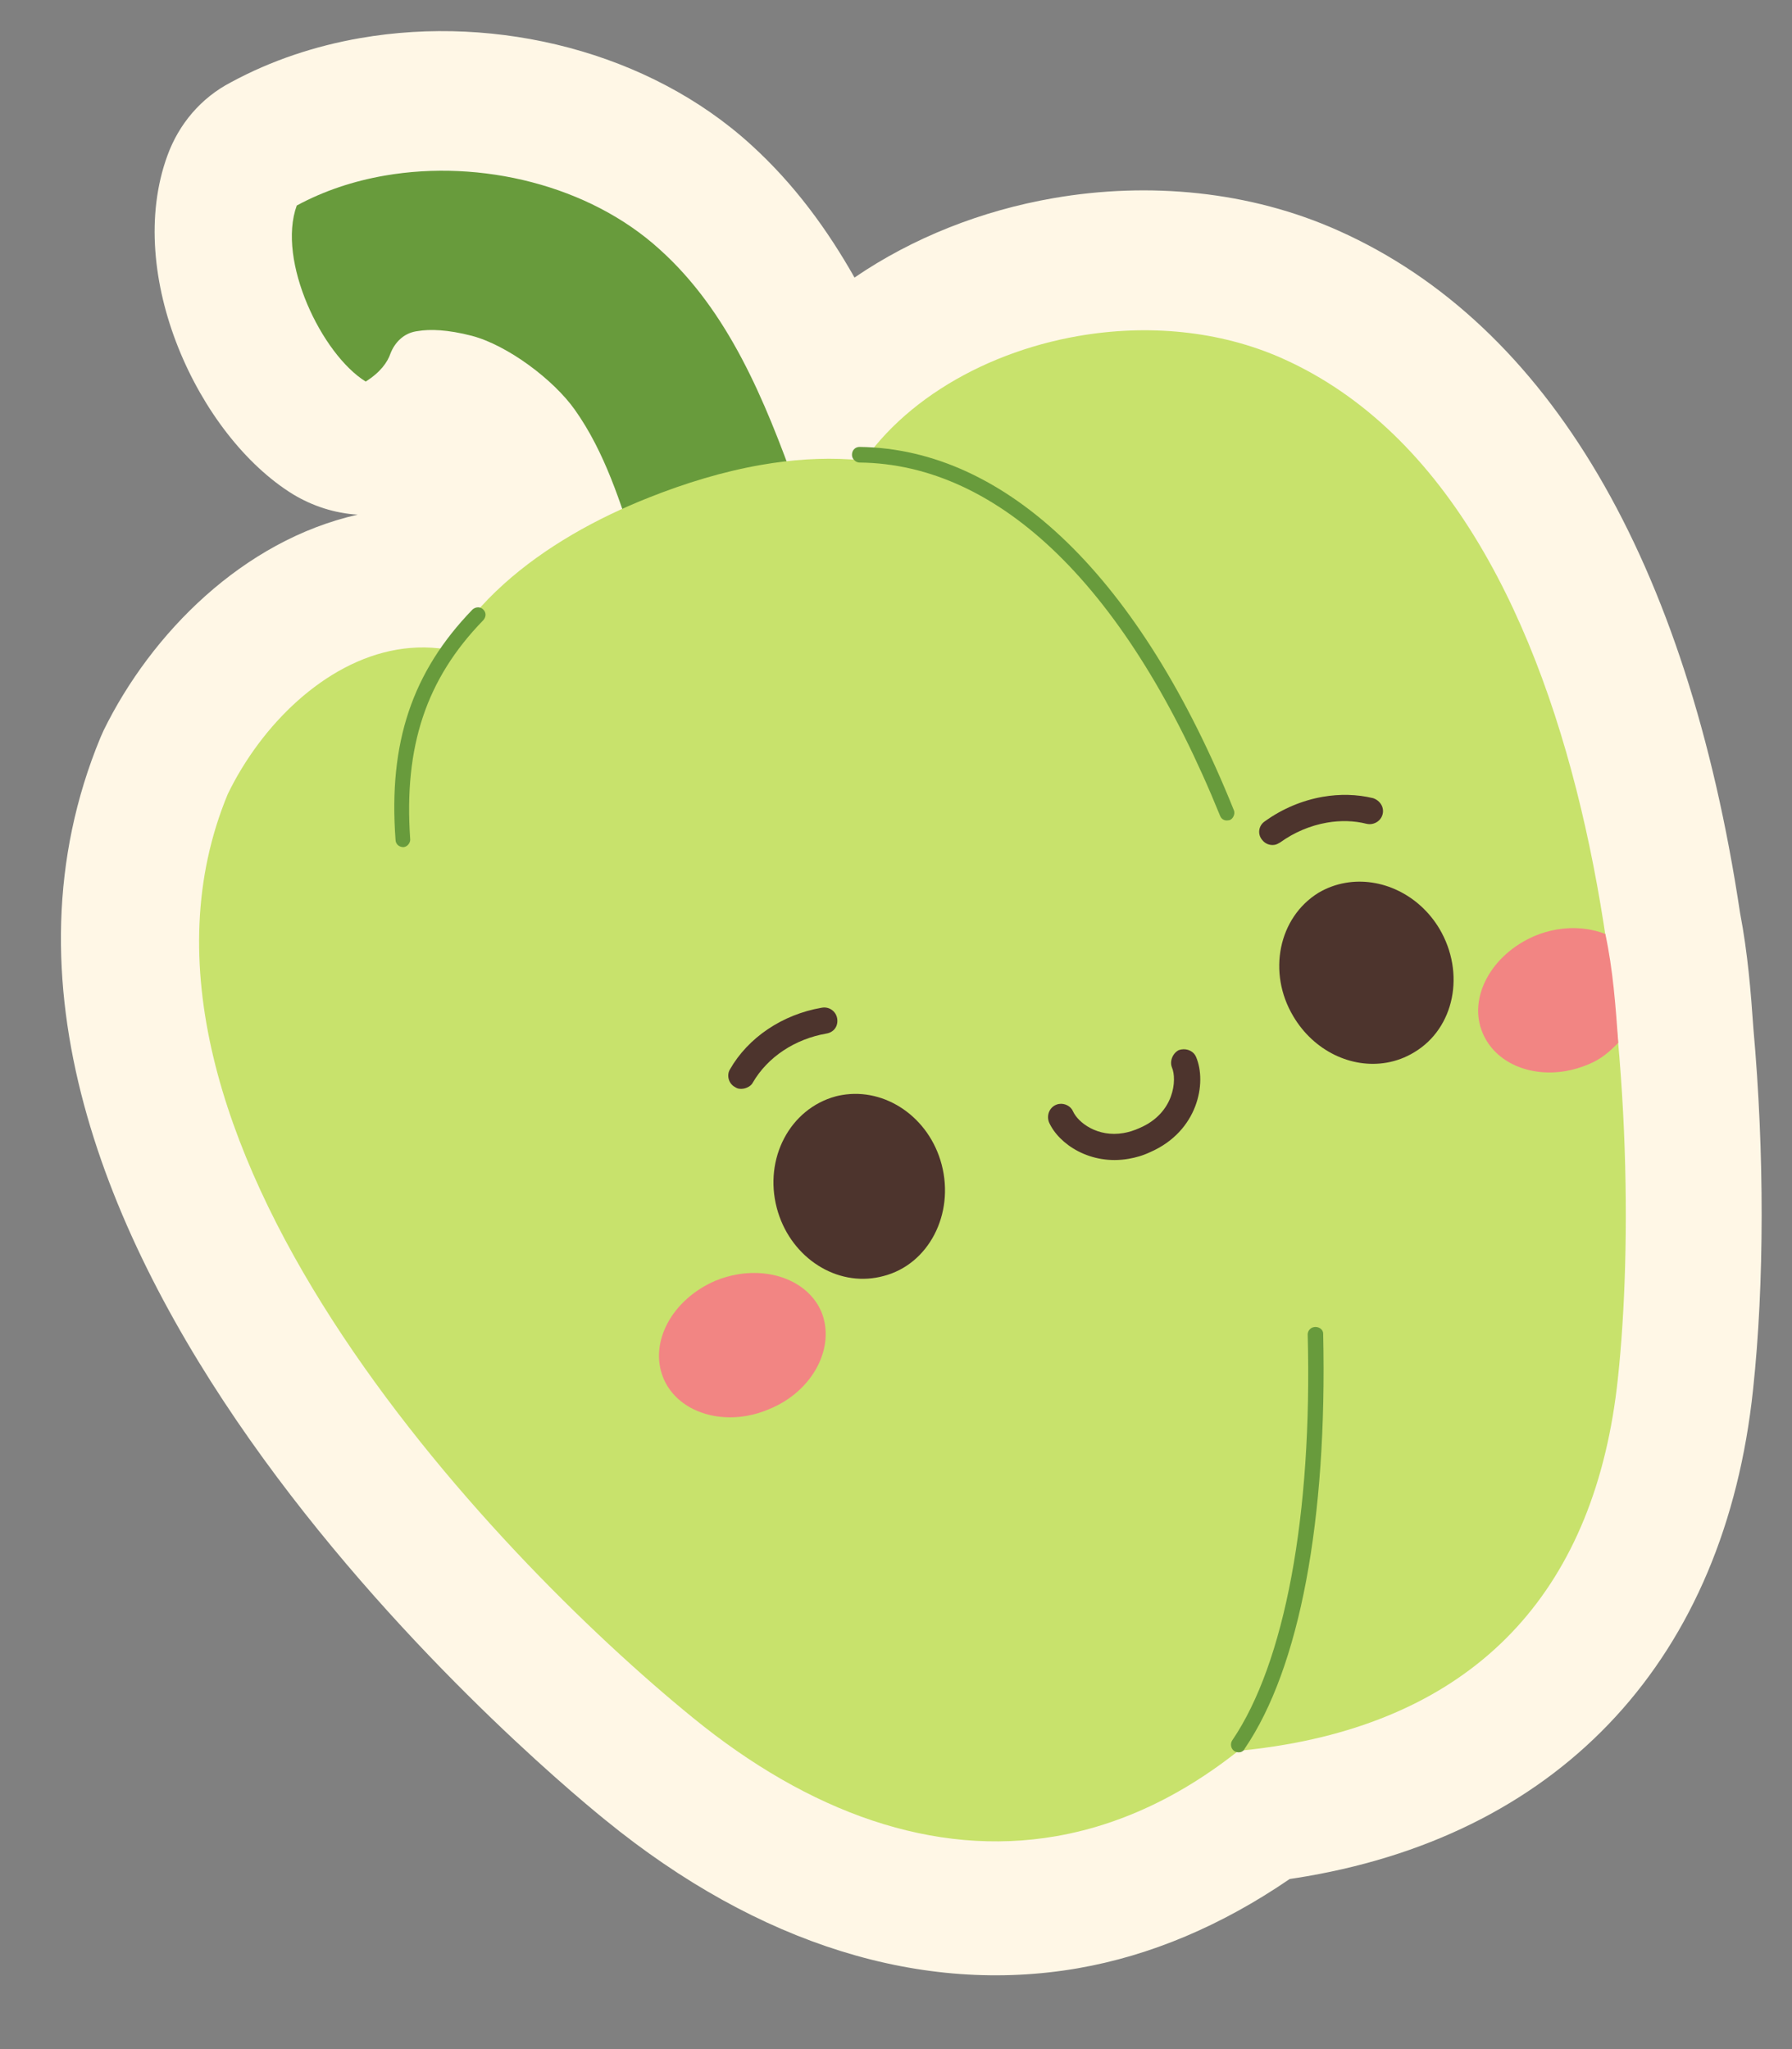 <?xml version="1.0" encoding="utf-8"?>
<svg viewBox="134.977 86.268 171.948 196.596" xmlns="http://www.w3.org/2000/svg">
  <rect x="134.977" y="86.268" width="171.948" height="196.596" fill="#808080" stroke="none"/>
  <g id="g1b013307742_1_32.3" transform="matrix(1, 0, 0, 1, -9.749, 10.545)">
    <path fill="#fff7e6" d="m179.31 79.374c-4.362 0.756 -8.58 2.16 -12.42 4.242c-2.867 1.488 -4.99 3.986 -6.096 7.02c-4.195 11.444 2.957 26.888 12.022 32.491c1.905 1.158 4.082 1.848 6.233 1.969c-11 2.476 -19.821 11.39 -24.382 20.7c-0.104 0.229 -0.207 0.462 -0.306 0.69c-19.363 46.805 41.437 98.173 48.455 103.844c14.721 12.003 30.461 16.798 45.348 14.217c6.96 -1.207 13.774 -4.091 20.312 -8.561c0.555 -0.083 1.105 -0.169 1.654 -0.264c24.647 -4.273 40.109 -21.023 42.809 -46.704c1.088 -10.125 1.098 -22.766 0.028 -34.651c-0.237 -3.434 -0.538 -7.215 -1.277 -11.064c-5.073 -33.767 -18.376 -56.449 -38.536 -65.451c-8.493 -3.805 -18.178 -4.709 -27.354 -3.118c-6.882 1.193 -13.481 3.79 -19.081 7.617c-2.56 -4.524 -5.738 -8.941 -9.951 -12.758c-9.747 -8.87 -24.281 -12.502 -37.458 -10.218z" fill-rule="evenodd"/>
  </g>
  <path fill="#689b3c" d="M 171.889 103.116 C 168.903 103.633 166.037 104.583 163.451 105.986 C 161.528 111.292 165.855 120.268 170.068 122.873 C 171.475 121.988 172.159 121.018 172.441 120.189 C 172.862 119.102 173.716 118.259 174.878 118.058 C 174.935 118.048 174.992 118.042 175.049 118.033 C 176.224 117.829 177.938 117.886 180.243 118.482 C 183.663 119.382 188.066 122.663 190.131 125.574 C 193.044 129.683 194.527 134.537 196.051 139.241 L 211.372 133.034 C 208.364 124.682 204.895 116.128 198.254 110.176 C 191.507 104.051 181.126 101.514 171.889 103.116 Z" fill-rule="evenodd"/>
  <path fill="#c8e26c" d="M 173.043 148.597 C 166.122 149.797 160.05 155.822 156.835 162.441 C 143.465 194.648 182.106 235.303 201.447 251.047 C 212.619 260.168 224.594 264.454 236.295 262.426 C 243.304 261.211 250.212 257.736 256.788 251.677 L 178.448 148.682 C 176.614 148.296 174.802 148.292 173.043 148.597 Z" fill-rule="evenodd"/>
  <path fill="#c8e26c" d="M 238.451 118.503 C 228.84 120.169 220.122 125.518 216.286 133.106 L 249.963 254.492 C 252.911 254.376 255.713 254.087 258.355 253.629 C 277.086 250.382 288.108 238.562 290.222 218.476 C 292.879 193.664 289.945 134.964 258.077 120.678 C 251.962 117.94 245.002 117.367 238.451 118.503 Z" fill-rule="evenodd"/>
  <path fill="#c8e26c" d="M 208.041 130.863 C 204.363 131.501 200.723 132.616 197.271 133.99 C 187.303 137.92 177.25 145.056 175.4 155.672 L 254.075 253.636 C 260.424 250.123 263.851 239.162 263.378 231.931 C 261.673 204.898 260.334 170.555 240.456 145.175 C 236.259 139.795 231.26 134.698 224.926 132.178 C 219.586 130.032 213.77 129.87 208.041 130.863 Z" fill-rule="evenodd"/>
  <path fill="#689b3c" d="M 180.721 144.544 C 180.582 144.568 180.44 144.633 180.32 144.739 C 174.539 150.709 172.237 157.498 172.929 166.821 C 172.931 167.247 173.269 167.542 173.695 167.54 L 173.765 167.528 C 174.108 167.468 174.393 167.065 174.333 166.721 C 173.724 157.877 175.866 151.403 181.35 145.767 C 181.645 145.429 181.643 145.003 181.31 144.707 C 181.155 144.563 180.939 144.506 180.721 144.544 Z" fill-rule="evenodd"/>
  <path fill="#689b3c" d="M 261.058 213.582 C 260.705 213.643 260.466 213.945 260.454 214.265 C 260.912 231.65 258.256 245.813 253.222 253.219 C 252.995 253.541 253.079 254.024 253.401 254.251 C 253.564 254.366 253.781 254.4 253.99 254.364 C 254.129 254.339 254.322 254.234 254.425 254.001 C 259.685 246.274 262.342 232.111 261.94 214.223 C 261.95 213.862 261.611 213.567 261.186 213.569 C 261.146 213.571 261.101 213.575 261.058 213.582 Z" fill-rule="evenodd"/>
  <path fill="#689b3c" d="M 217.318 129.156 C 216.961 129.218 216.723 129.524 216.727 129.909 C 216.717 130.265 217.063 130.631 217.419 130.641 C 231.005 130.77 243.249 142.843 252.049 164.535 C 252.178 164.867 252.489 165.028 252.833 164.968 L 252.972 164.944 C 253.304 164.815 253.506 164.354 253.381 164.021 C 244.404 141.724 231.605 129.316 217.446 129.143 C 217.401 129.142 217.357 129.149 217.318 129.156 Z" fill-rule="evenodd"/>
  <path fill="#f28583" d="M 284.331 175.444 C 283.631 175.565 282.922 175.769 282.232 176.059 C 278.066 177.843 275.805 181.997 277.242 185.371 C 278.438 188.213 281.758 189.619 285.223 189.019 C 285.954 188.892 286.692 188.674 287.419 188.364 C 288.612 187.875 289.413 187.167 290.255 186.308 C 290.002 182.805 289.752 179.297 289.015 175.874 C 287.624 175.321 285.986 175.157 284.331 175.444 Z" fill-rule="evenodd"/>
  <path fill="#f28583" d="M 205.722 208.53 C 205.021 208.652 204.315 208.85 203.625 209.136 C 199.46 210.925 197.199 215.079 198.647 218.518 C 199.834 221.303 203.147 222.702 206.608 222.102 C 207.344 221.974 208.082 221.757 208.807 221.442 C 212.985 219.727 215.165 215.516 213.798 212.13 C 212.602 209.32 209.23 207.922 205.722 208.53 Z" fill-rule="evenodd"/>
  <path fill="#4d342d" d="M 264.082 170.964 C 263.189 171.118 262.315 171.431 261.493 171.915 C 257.645 174.286 256.572 179.583 259.072 183.764 C 261.046 187.103 264.662 188.798 268.023 188.216 C 268.941 188.057 269.84 187.73 270.679 187.217 C 274.54 184.916 275.608 179.619 273.095 175.369 C 271.119 172.062 267.468 170.377 264.082 170.964 Z" fill-rule="evenodd"/>
  <path fill="#4d342d" d="M 215.764 191.32 C 215.568 191.354 215.373 191.393 215.18 191.444 C 210.772 192.634 208.263 197.4 209.512 202.152 C 210.697 206.659 214.86 209.565 219.047 208.839 C 219.274 208.8 219.503 208.751 219.734 208.689 C 224.084 207.58 226.582 202.744 225.331 197.988 C 224.137 193.452 219.93 190.598 215.764 191.32 Z" fill-rule="evenodd"/>
  <path fill="#4d342d" d="M 261.902 162.71 C 259.943 163.05 258.015 163.85 256.33 165.071 C 255.759 165.452 255.613 166.262 256.064 166.821 C 256.344 167.198 256.805 167.4 257.289 167.317 C 257.493 167.281 257.621 167.192 257.814 167.087 C 259.168 166.108 260.729 165.46 262.304 165.187 C 263.593 164.964 264.894 164.994 266.094 165.297 C 266.272 165.338 266.452 165.343 266.622 165.313 C 267.101 165.23 267.52 164.88 267.641 164.388 C 267.812 163.721 267.414 163.078 266.736 162.841 C 265.186 162.464 263.534 162.427 261.902 162.71 Z" fill-rule="evenodd"/>
  <path fill="#4d342d" d="M 213.78 182.952 C 210.058 183.597 206.751 185.807 205.009 188.876 C 204.68 189.431 204.893 190.246 205.517 190.563 C 205.757 190.732 206.043 190.755 206.322 190.706 C 206.666 190.647 207.056 190.44 207.212 190.126 C 208.635 187.678 211.245 185.947 214.279 185.421 C 215.037 185.29 215.425 184.658 215.305 183.966 C 215.186 183.278 214.537 182.821 213.849 182.94 L 213.78 182.952 Z" fill-rule="evenodd"/>
  <path fill="#4d342d" d="M 248.33 186.948 C 248.243 186.964 248.153 186.988 248.064 187.021 C 247.482 187.333 247.188 188.097 247.435 188.691 C 247.912 189.814 247.692 193.049 244.319 194.486 C 243.791 194.726 243.28 194.881 242.792 194.966 C 240.267 195.404 238.418 193.944 237.94 192.893 C 237.724 192.374 237.123 192.084 236.574 192.179 C 236.491 192.193 236.415 192.215 236.335 192.247 C 235.671 192.506 235.377 193.265 235.632 193.934 C 236.567 196.041 239.618 198.072 243.27 197.439 C 243.958 197.32 244.638 197.13 245.359 196.79 C 249.91 194.795 250.811 190.164 249.739 187.655 C 249.524 187.136 248.922 186.846 248.33 186.948 Z" fill-rule="evenodd"/>
</svg>